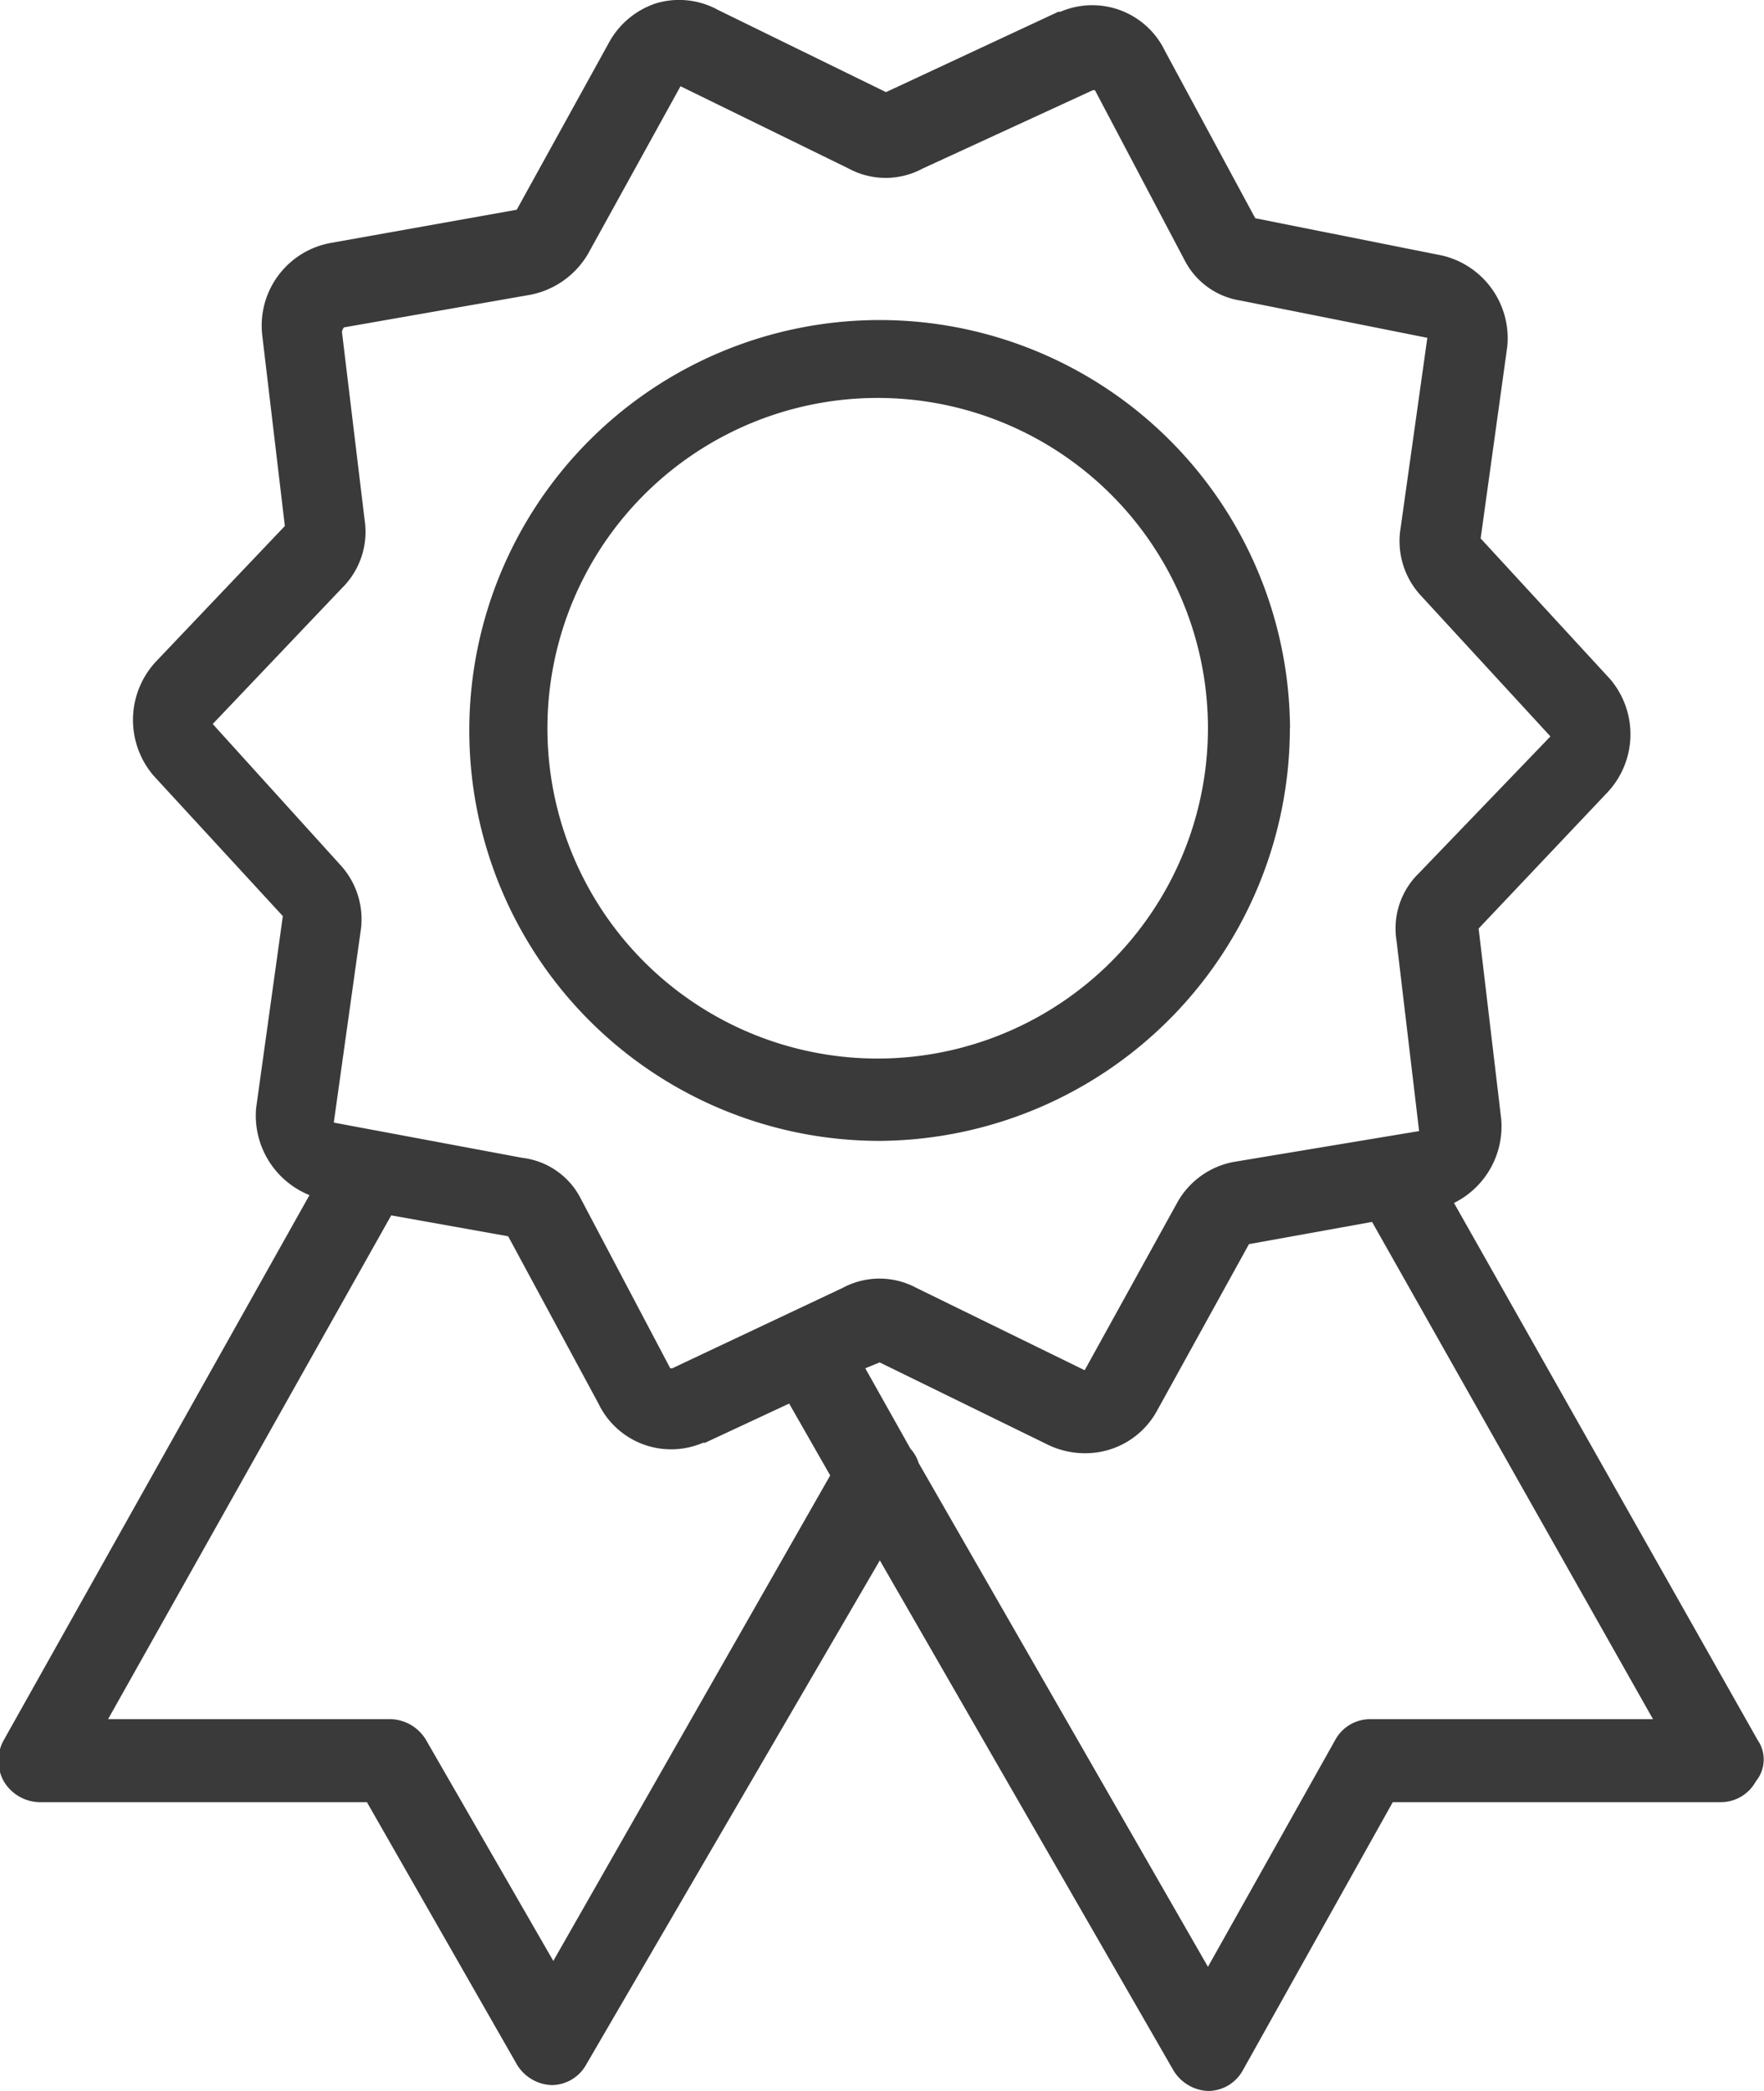 <svg xmlns="http://www.w3.org/2000/svg" width="27" height="32" viewBox="0 0 27 32">
  <defs>
    <style>
      .cls-1 {
        fill: #3a3a3a;
        fill-rule: evenodd;
      }
    </style>
  </defs>
  <path id="icon1" class="cls-1" d="M422.934,4079.63l-4.648-8.22a1.308,1.308,0,0,0,.722-1.29l-0.345-2.91,1.978-2.09a1.3,1.3,0,0,0,.032-1.73l-1.979-2.15,0.408-2.94a1.3,1.3,0,0,0-1-1.39l-2.858-.57-1.382-2.56a1.234,1.234,0,0,0-1.6-.6h-0.032l-2.638,1.23-2.575-1.26a1.234,1.234,0,0,0-.942-0.1,1.275,1.275,0,0,0-.722.6l-1.413,2.56-2.858.51a1.286,1.286,0,0,0-1.036,1.42l0.345,2.91-1.978,2.08a1.311,1.311,0,0,0-.032,1.74l1.979,2.15-0.409,2.94a1.313,1.313,0,0,0,.817,1.33l-4.679,8.34a0.643,0.643,0,0,0,0,.63,0.649,0.649,0,0,0,.534.32h5.024l2.293,4.01a0.649,0.649,0,0,0,.534.32,0.609,0.609,0,0,0,.533-0.32l4.491-7.71,4.491,7.8a0.649,0.649,0,0,0,.534.32,0.609,0.609,0,0,0,.533-0.32l2.293-4.1h5.024a0.61,0.61,0,0,0,.534-0.32A0.524,0.524,0,0,0,422.934,4079.63Zm-18.434,3.38-1.947-3.38a0.651,0.651,0,0,0-.534-0.32h-4.334l4.334-7.71,1.79,0.32,1.382,2.56a1.234,1.234,0,0,0,1.6.6h0.032l1.287-.6,0.628,1.1Zm1.821-9.07H406.29l-1.382-2.62a1.156,1.156,0,0,0-.879-0.6l-2.889-.54,0.408-2.91a1.226,1.226,0,0,0-.314-1.04l-1.947-2.15,1.978-2.08a1.209,1.209,0,0,0,.346-1.05l-0.346-2.87a0.125,0.125,0,0,1,.032-0.07l2.858-.5a1.314,1.314,0,0,0,.879-0.63l1.413-2.56,2.575,1.26a1.191,1.191,0,0,0,1.13,0l2.607-1.2h0.031l1.382,2.62a1.161,1.161,0,0,0,.848.6l2.858,0.57-0.409,2.91a1.227,1.227,0,0,0,.315,1.04l1.978,2.15-2.01,2.09a1.179,1.179,0,0,0-.345,1.04l0.345,2.91-2.826.47a1.25,1.25,0,0,0-.879.63l-1.414,2.56-2.575-1.26a1.191,1.191,0,0,0-1.13,0ZM417,4079.31a0.609,0.609,0,0,0-.533.32l-1.947,3.47-4.428-7.71a0.588,0.588,0,0,0-.126-0.22l-0.691-1.23,0.22-.09,2.575,1.26a1.3,1.3,0,0,0,.565.13,1.248,1.248,0,0,0,1.1-.64l1.413-2.56,1.884-.34,4.3,7.61H417Zm-1.224-15.17a6.281,6.281,0,1,0-6.281,6.32A6.323,6.323,0,0,0,415.774,4064.14Zm-6.281,5.06a5.055,5.055,0,1,1,5.025-5.06A5.059,5.059,0,0,1,409.493,4069.2Z" transform="translate(-396.031 -4053)"/>
</svg>
